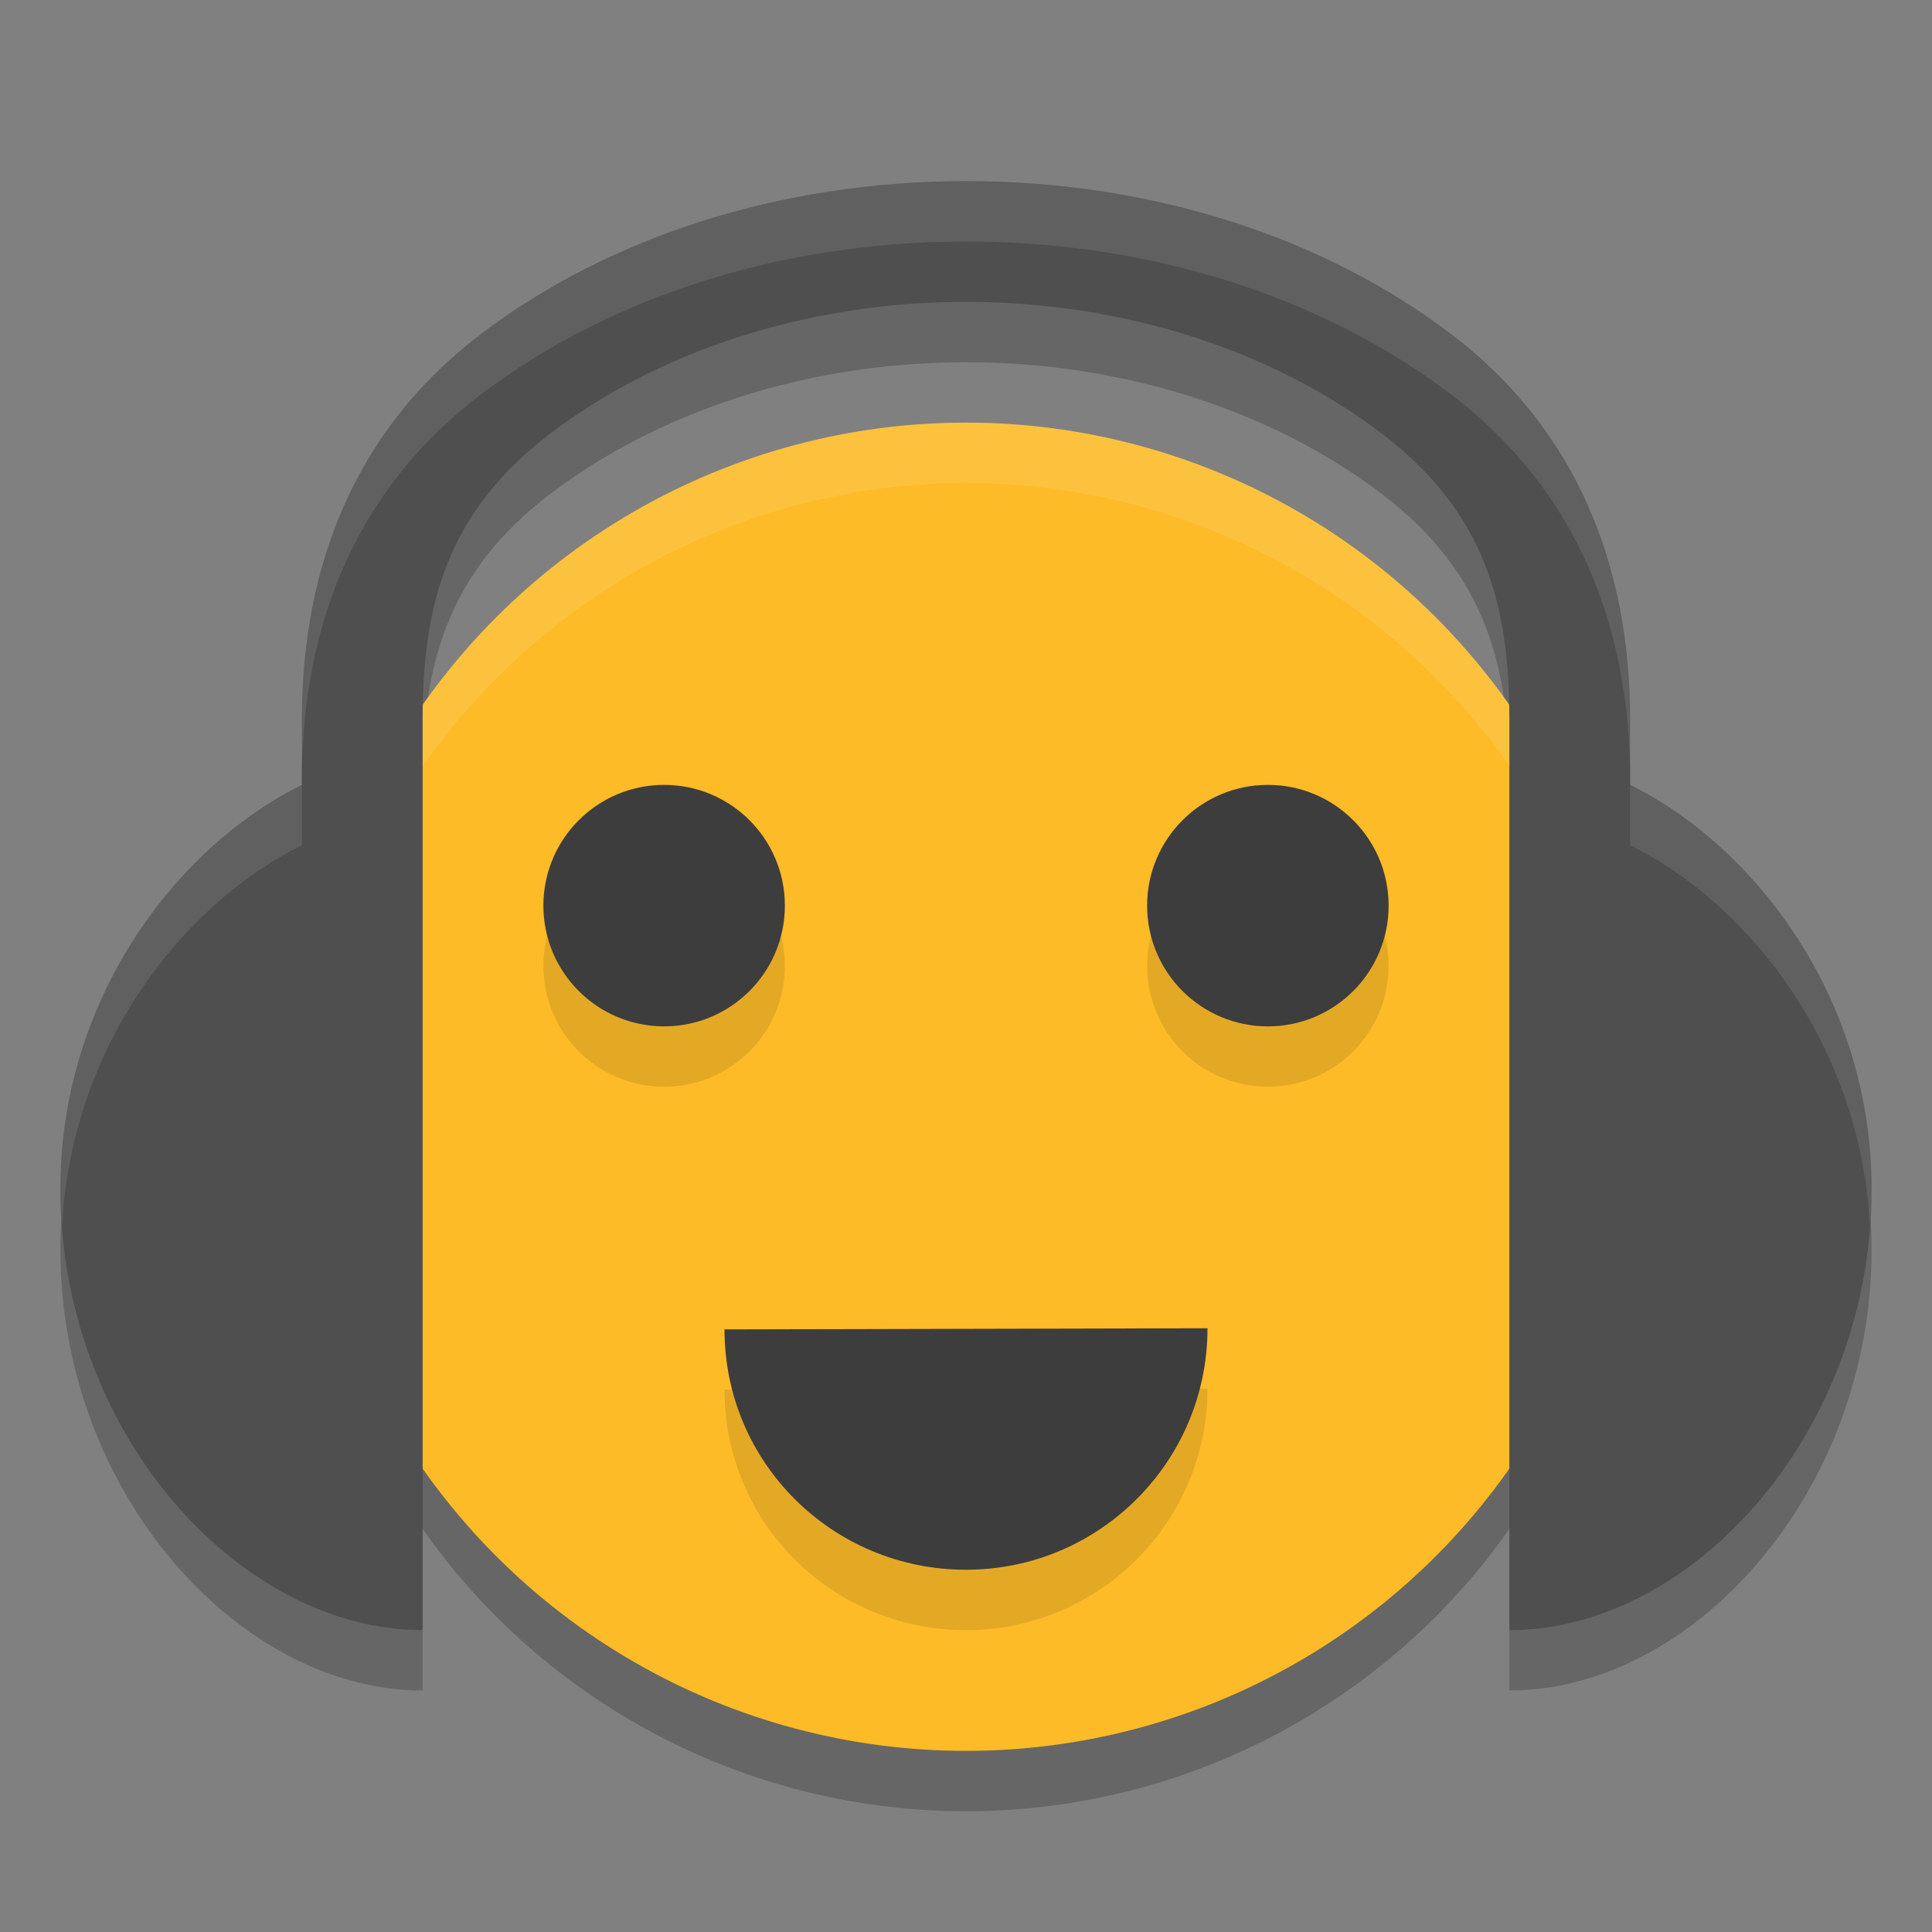 <?xml version="1.0" encoding="UTF-8" standalone="no"?>
<svg xmlns="http://www.w3.org/2000/svg" height="32" width="32" version="1">
 <rect width="100%" height="100%" fill="#808080" stroke="none"/>
 <path style="opacity:0.2;fill:#000000;fill-opacity:1" d="m 16,4 c -3.109,0 -5.943,0.945 -8.035,2.533 C 5.874,8.12 5,10.392 5,12.918 L 5,14 C 2.924,15.025 1,17.544 1,20.694 1,24.727 3.965,28 7,28 L 7,12.918 C 7,11.026 7.396,9.484 9.123,8.174 10.849,6.863 13.287,6 16,6 18.713,6 21.151,6.863 22.878,8.174 24.604,9.484 25,11.026 25,12.918 l 0,15.082 c 3.035,0 6,-3.273 6,-7.306 C 31,17.544 29.076,15.025 27,14 l 0,-1.082 C 27,10.391 26.126,8.12 24.035,6.533 21.944,4.945 19.109,4 16,4 Z"/>
 <circle r="11" cy="19" cx="16" style="opacity:0.2;fill:#000000;fill-opacity:1"/>
 <circle style="opacity:1;fill:#fdbb28;fill-opacity:1" cx="16" cy="18" r="11"/>
 <path d="m 20,23 c 0,2.209 -1.791,4 -4,4 -2.209,0 -4,-1.772 -4,-3.981 z" style="opacity:0.1;fill:#000000;fill-opacity:1"/>
 <path d="M 16 7 A 11 11 0 0 0 5 18 A 11 11 0 0 0 5.021 18.586 A 11 11 0 0 1 16 8 A 11 11 0 0 1 26.979 18.414 A 11 11 0 0 0 27 18 A 11 11 0 0 0 16 7 z" style="opacity:0.1;fill:#ffffff;fill-opacity:1"/>
 <path d="m 16,3 c -3.109,0 -5.943,0.945 -8.035,2.533 C 5.874,7.12 5,9.392 5,11.918 L 5,13 C 2.924,14.025 1,16.544 1,19.694 1,23.727 3.965,27 7,27 L 7,11.918 C 7,10.026 7.396,8.484 9.123,7.174 10.849,5.863 13.287,5 16,5 18.713,5 21.151,5.863 22.878,7.174 24.604,8.484 25,10.026 25,11.918 l 0,15.082 c 3.035,0 6,-3.273 6,-7.306 C 31,16.544 29.076,14.025 27,13 l 0,-1.082 C 27,9.391 26.126,7.12 24.035,5.533 21.944,3.945 19.109,3 16,3 Z" style="fill:#4f4f4f;fill-opacity:1"/>
 <circle style="opacity:0.1;fill:#000000;fill-opacity:1" cx="21" cy="16" r="2"/>
 <circle r="2" cy="15" cx="21" style="opacity:1;fill:#3d3d3d;fill-opacity:1"/>
 <circle r="2" cy="16" cx="11" style="opacity:0.1;fill:#000000;fill-opacity:1"/>
 <circle style="opacity:1;fill:#3d3d3d;fill-opacity:1" cx="11" cy="15" r="2"/>
 <path style="opacity:1;fill:#3d3d3d;fill-opacity:1" d="m 20,22 c 0,2.209 -1.791,4 -4,4 -2.209,0 -4,-1.772 -4,-3.981 z"/>
 <path d="M 16 3 C 12.891 3 10.056 3.946 7.965 5.533 C 5.873 7.121 5 9.392 5 11.918 L 5 12.918 C 5 10.392 5.873 8.121 7.965 6.533 C 10.056 4.946 12.891 4 16 4 C 19.108 4 21.944 4.946 24.035 6.533 C 26.126 8.121 27 10.391 27 12.918 L 27 11.918 C 27 9.391 26.126 7.121 24.035 5.533 C 21.944 3.946 19.108 3 16 3 z M 5 13 C 2.924 14.025 1 16.545 1 19.695 C 1 19.907 1.011 20.115 1.027 20.322 C 1.174 17.35 3.008 14.983 5 14 L 5 13 z M 27 13 L 27 14 C 28.992 14.983 30.826 17.348 30.973 20.32 C 30.989 20.114 31 19.905 31 19.693 C 31 16.543 29.076 14.025 27 13 z" style="fill:#ffffff;fill-opacity:1;opacity:0.1"/>
</svg>
